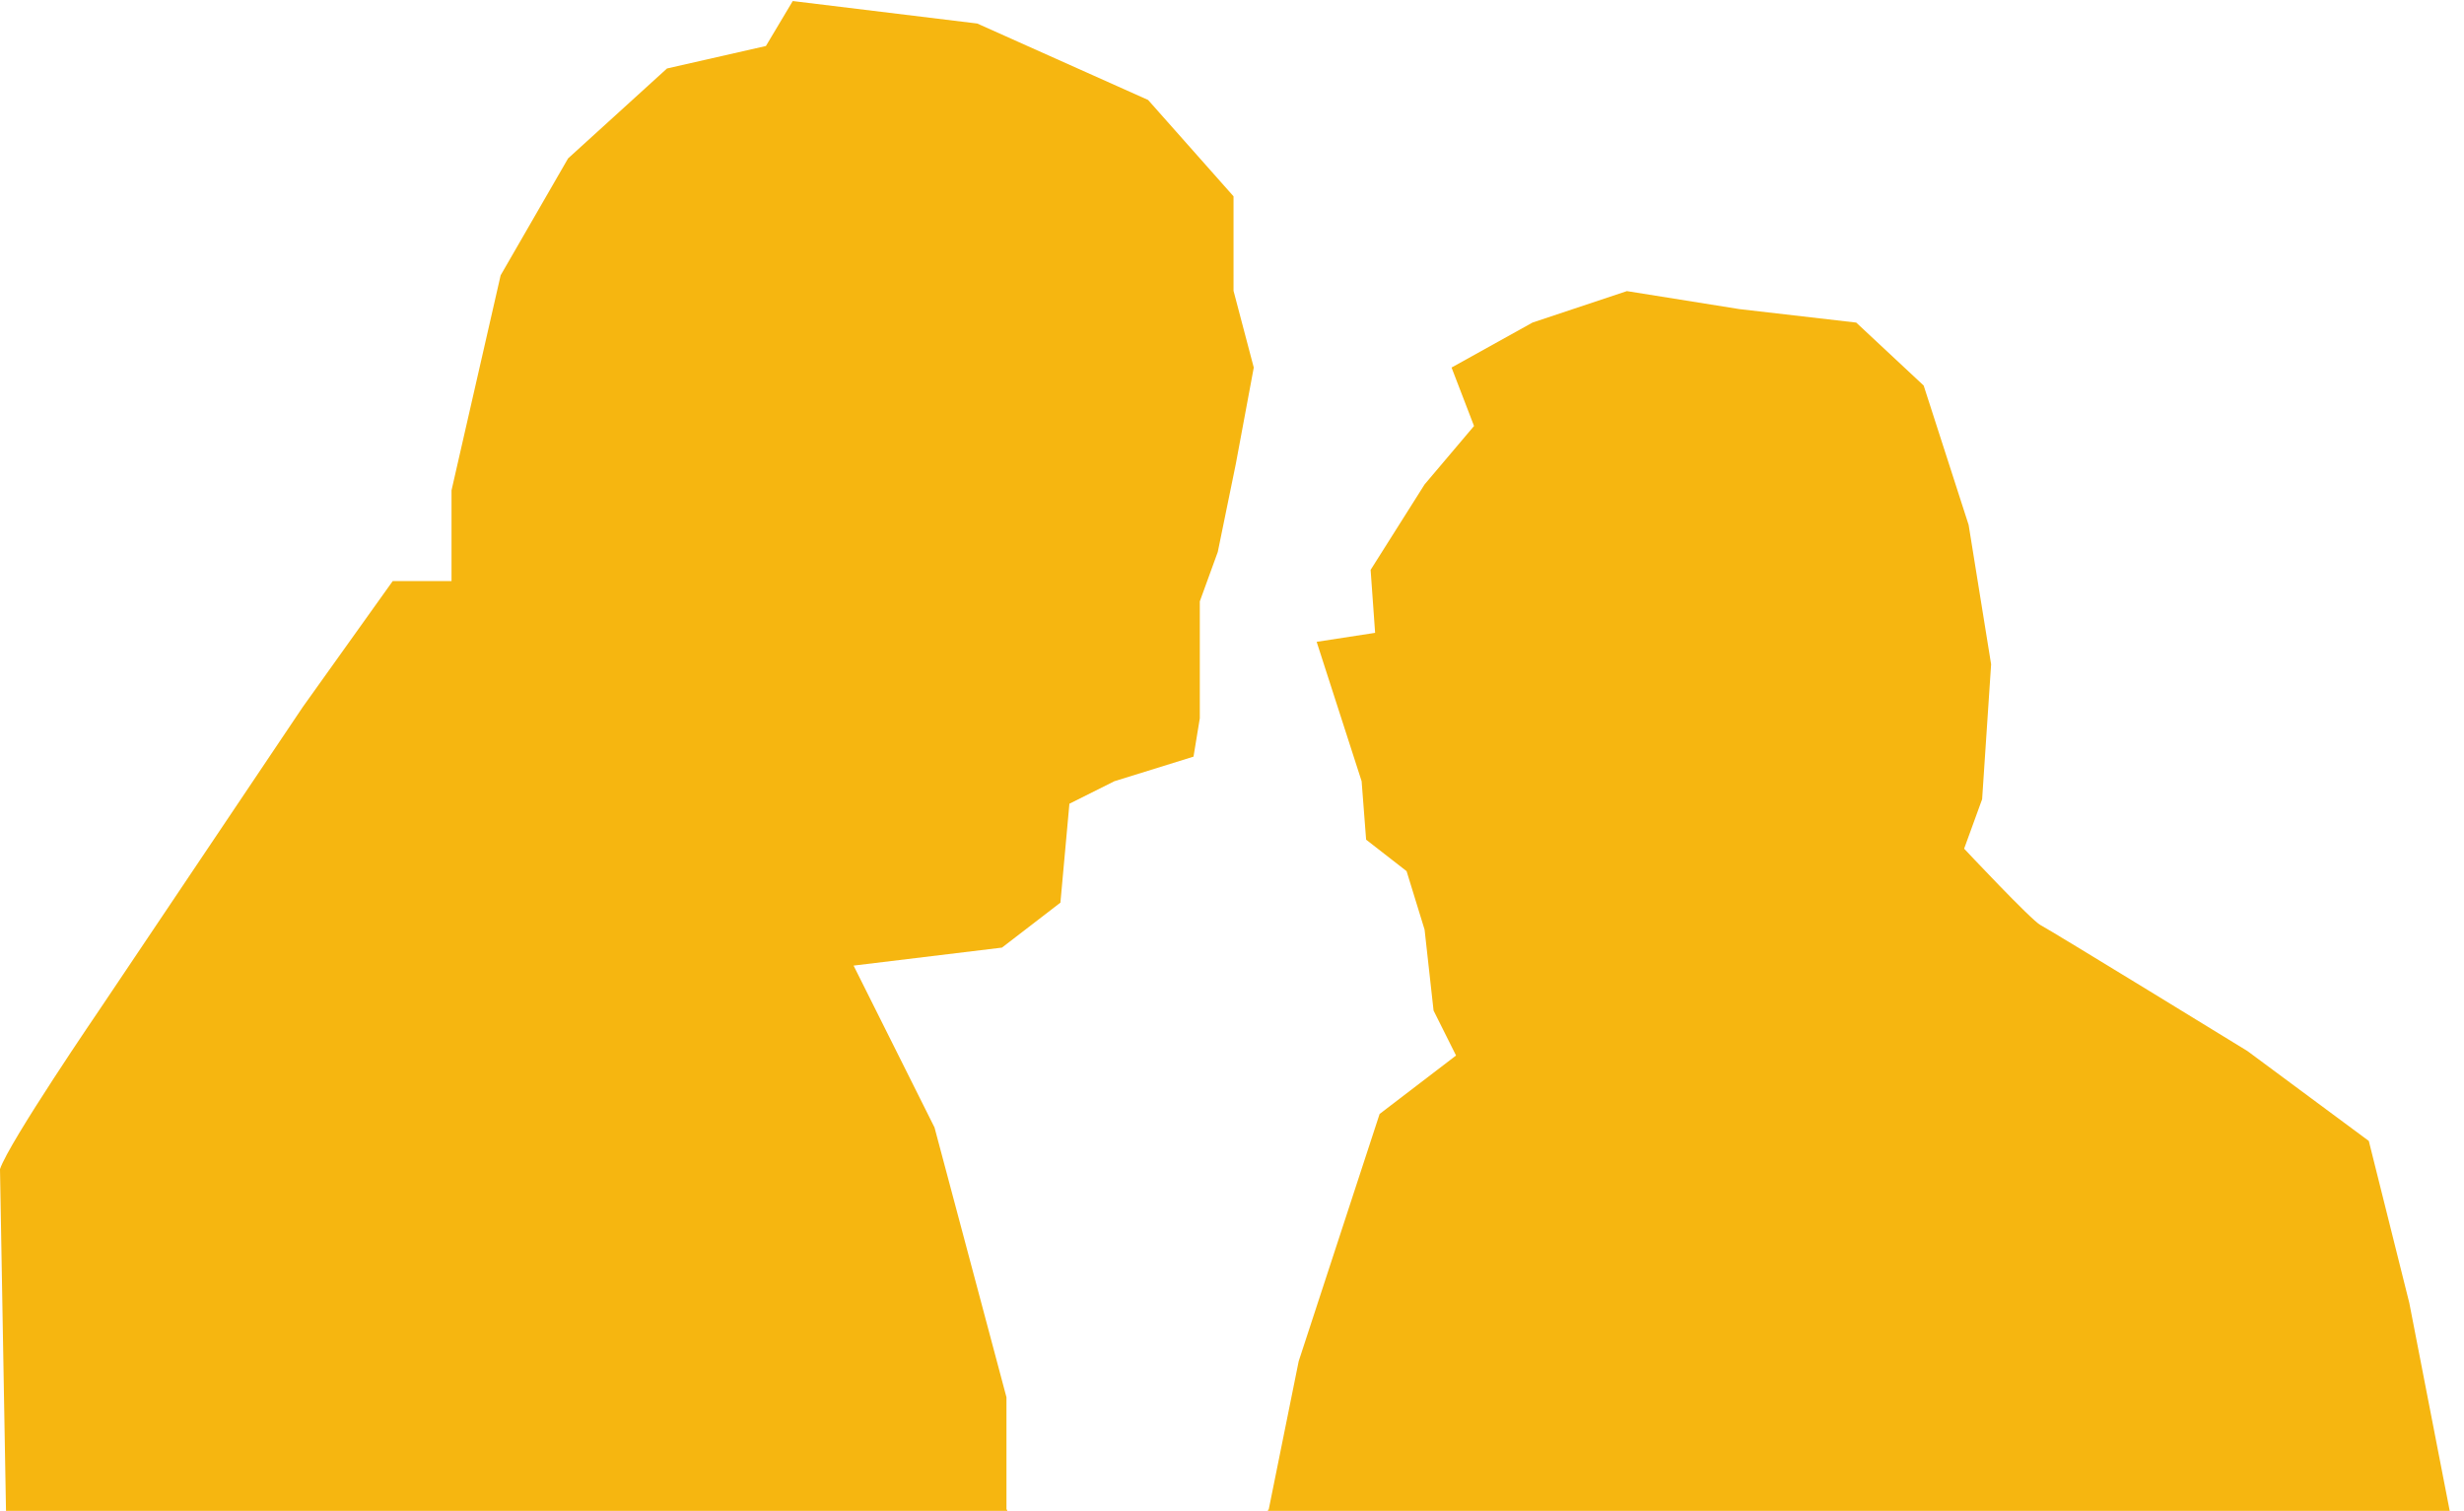 <?xml version="1.0" encoding="utf-8"?>
<!-- Generator: Adobe Illustrator 27.5.0, SVG Export Plug-In . SVG Version: 6.00 Build 0)  -->
<svg version="1.1" id="Layer_1" xmlns="http://www.w3.org/2000/svg" xmlns:xlink="http://www.w3.org/1999/xlink" x="0px" y="0px"
	 viewBox="0 0 548 336" style="enable-background:new 0 0 548 336;" xml:space="preserve">
<style type="text/css">
	.st4{fill:#F6B610;}
</style>
<g>
	<path class="st4" d="M282,336.27l262.87-0.03l-9.04-46.5l-9-36l-27-20c0,0-44-27-46-28s-17-17-17-17l4-11l2-30l-5-31l-10-31l-15-14
		l-26-3l-25-4l-21,7l-18,10l5,13l-11,13l-12,19l1,14l-13,2l10,31l1,13l9,7l4,13l2,18l5,10l-17,13l-18,55l-6.67,33H282V336.27z"/>
	<path class="st4" d="M224,335.74h-0.16v-25l-16-60l-18-36l33-4l13-10l2-22l10-5l17.6-5.47l1.4-8.53v-26l4-11l4-19.53l4-21.47
		l-4.5-17.06V43.66l-19-21.43l-38-17l-41.03-5l-5.97,10l-22,5l-22,20l-15,26l-10.92,47.81v20.19H87.34l-20,28l-45,67
		C22.34,224.24,2,254,0,260l1.34,76.3L224,336.27V335.74z"/>
</g>
</svg>

